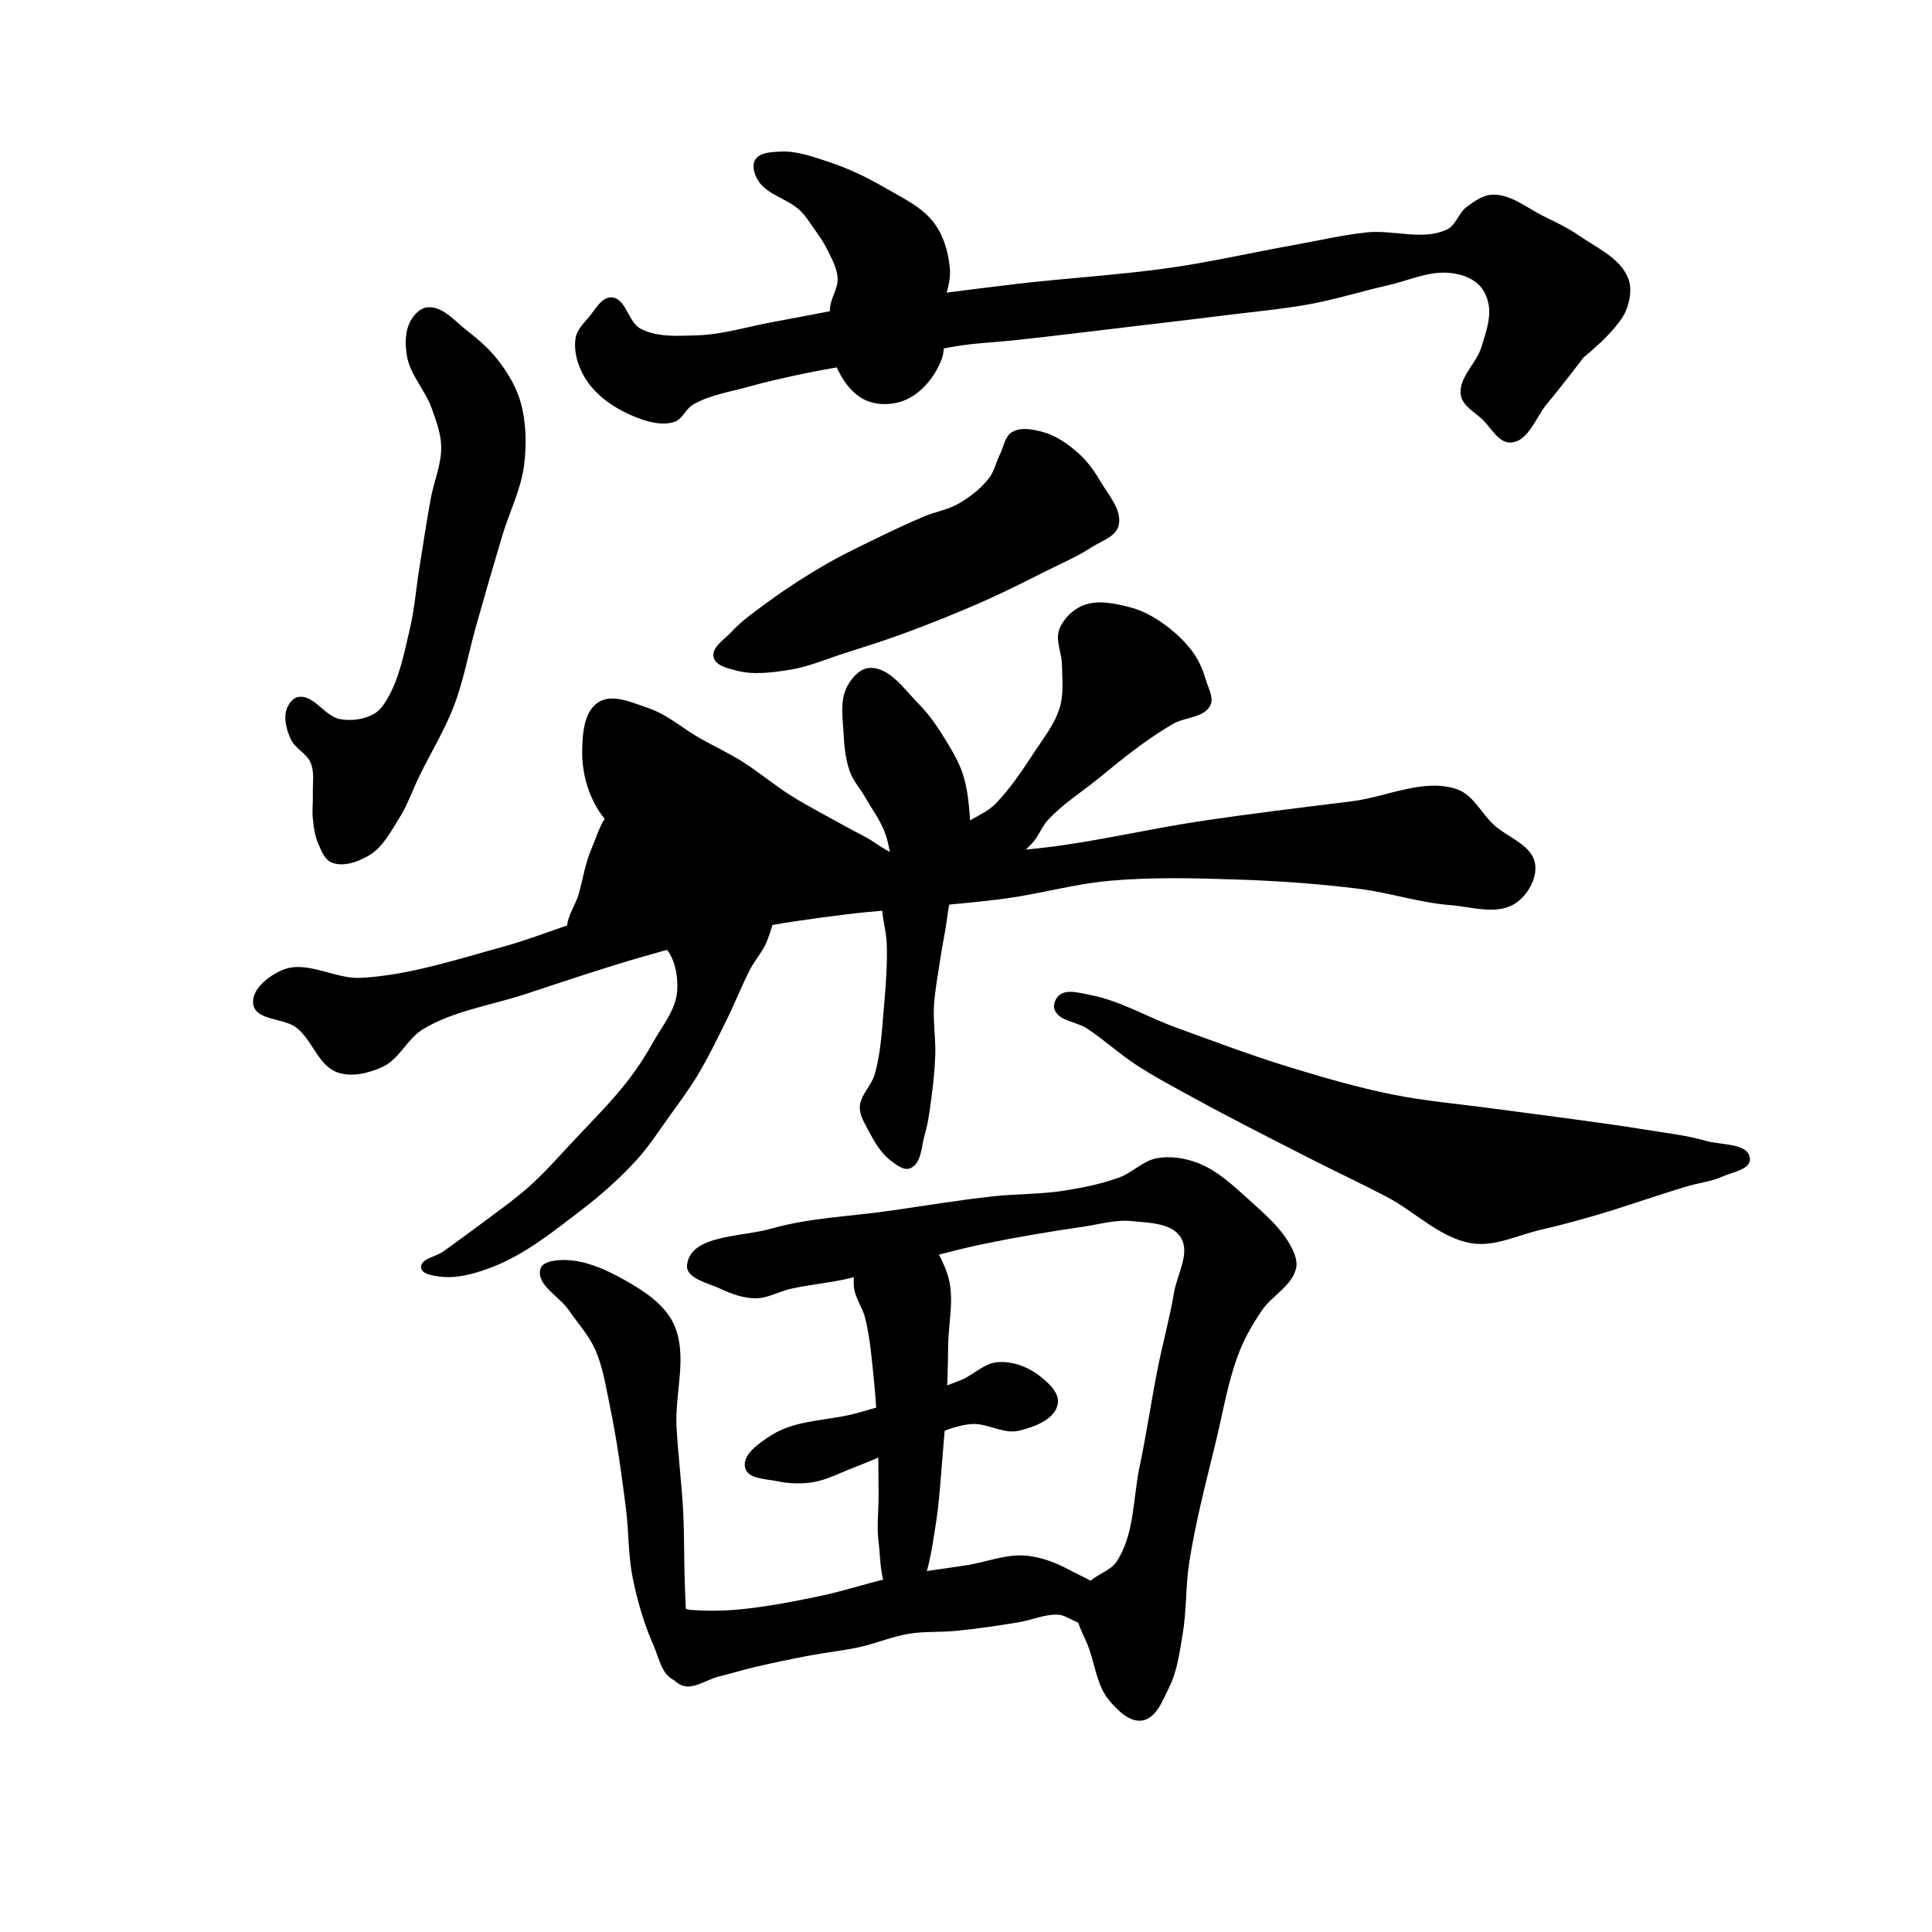 <?xml version="1.0" encoding="UTF-8" standalone="no"?>
<!-- Created with Inkscape (http://www.inkscape.org/) -->

<svg
   xmlns:dc="http://purl.org/dc/elements/1.1/"
   xmlns:cc="http://creativecommons.org/ns#"
   xmlns:rdf="http://www.w3.org/1999/02/22-rdf-syntax-ns#"
   xmlns:svg="http://www.w3.org/2000/svg"
   xmlns="http://www.w3.org/2000/svg"
   xmlns:sodipodi="http://sodipodi.sourceforge.net/DTD/sodipodi-0.dtd"
   xmlns:inkscape="http://www.inkscape.org/namespaces/inkscape"
   width="512"
   height="512"
   viewBox="0 0 135.467 135.467"
   version="1.1"
   id="svg8"
   inkscape:version="0.92.4 (5da689c313, 2019-01-14)"
   sodipodi:docname="審.svg">
  <defs
     id="defs2" />
  <sodipodi:namedview
     id="base"
     pagecolor="#ffffff"
     bordercolor="#666666"
     borderopacity="1.0"
     inkscape:pageopacity="0.0"
     inkscape:pageshadow="2"
     inkscape:zoom="1.4"
     inkscape:cx="178.27946"
     inkscape:cy="261.0402"
     inkscape:document-units="px"
     inkscape:current-layer="layer1"
     showgrid="false"
     units="px"
     viewbox-height="512"
     inkscape:window-width="1920"
     inkscape:window-height="1001"
     inkscape:window-x="-9"
     inkscape:window-y="-9"
     inkscape:window-maximized="1">
    <inkscape:grid
       type="xygrid"
       id="grid3732" />
  </sodipodi:namedview>
  <g
     inkscape:label="圖層 1"
     inkscape:groupmode="layer"
     id="layer1"
     transform="translate(0,-161.533)">
    <path
       style="fill:#000000;stroke:none;stroke-width:0.265px;stroke-linecap:butt;stroke-linejoin:miter;stroke-opacity:1;fill-opacity:1"
       d="M 54.7,172.162 C 55.886,172.101 57.056,172.536 58.183,172.912 59.507,173.353 60.78,173.961 61.986,174.662 63.235,175.388 64.648,176.025 65.509,177.185 66.184,178.095 66.514,179.274 66.605,180.404 66.688,181.44 66.18,182.443 66.082,183.477 65.98,184.564 66.409,185.733 66.016,186.751 65.573,187.897 64.705,189.002 63.595,189.527 62.733,189.935 61.612,189.991 60.737,189.613 59.776,189.198 59.077,188.219 58.654,187.262 58.092,185.993 58.104,184.507 58.203,183.123 58.253,182.414 58.768,181.767 58.732,181.056 58.694,180.302 58.288,179.606 57.952,178.93 57.697,178.42 57.353,177.958 57.025,177.491 56.737,177.083 56.47,176.652 56.112,176.304 55.235,175.454 53.766,175.211 53.14,174.163 52.894,173.75 52.697,173.139 52.954,172.733 53.28,172.215 54.088,172.194 54.7,172.162 Z"
       id="path4676"
       inkscape:connector-curvature="0"
       sodipodi:nodetypes="aaaaaaaaaaaaaaaaaa" />
    <path
       style="fill:#000000;stroke:none;stroke-width:0.265px;stroke-linecap:butt;stroke-linejoin:miter;stroke-opacity:1;fill-opacity:1"
       d="M 28.531,186.484 C 28.756,187.82 29.812,188.883 30.268,190.159 30.577,191.024 30.915,191.914 30.936,192.832 30.966,194.081 30.425,195.278 30.201,196.507 29.906,198.128 29.66,199.757 29.4,201.384 29.171,202.809 29.063,204.257 28.731,205.661 28.344,207.299 28.025,209.007 27.195,210.471 26.945,210.911 26.636,211.365 26.192,211.607 25.505,211.983 24.642,212.092 23.87,211.962 22.772,211.778 22.011,210.215 20.914,210.405 20.511,210.474 20.205,210.917 20.084,211.308 19.882,211.963 20.1,212.718 20.379,213.345 20.679,214.018 21.521,214.359 21.794,215.044 22.064,215.721 21.912,216.498 21.936,217.226 21.955,217.804 21.874,218.387 21.937,218.962 22.001,219.55 22.076,220.154 22.317,220.695 22.537,221.189 22.76,221.816 23.264,222.015 24.099,222.345 25.139,221.957 25.907,221.492 26.866,220.91 27.416,219.815 28.013,218.865 28.575,217.969 28.919,216.954 29.38,216.002 30.188,214.336 31.175,212.749 31.834,211.019 32.526,209.202 32.859,207.268 33.389,205.398 33.984,203.299 34.588,201.203 35.213,199.113 35.711,197.446 36.537,195.852 36.75,194.126 36.927,192.681 36.899,191.169 36.513,189.766 36.23,188.734 35.664,187.779 35.024,186.921 34.402,186.088 33.611,185.383 32.788,184.75 31.929,184.089 31.083,183.011 30.001,183.076 29.494,183.107 29.046,183.568 28.798,184.012 28.395,184.736 28.393,185.667 28.531,186.484 Z"
       id="path4678"
       inkscape:connector-curvature="0"
       sodipodi:nodetypes="aaaaaaaaaaaaaaaaaaaaaaaaaaaaaa" />
    <path
       style="fill:#000000;stroke:none;stroke-width:0.265px;stroke-linecap:butt;stroke-linejoin:miter;stroke-opacity:1;fill-opacity:1"
       d="M 48.849,185.047 C 50.653,184.995 52.407,184.439 54.182,184.114 56.76,183.642 61.905,182.636 61.905,182.636 61.905,182.636 68.193,181.8 71.343,181.434 74.929,181.017 78.542,180.816 82.115,180.3 85,179.883 87.845,179.229 90.714,178.716 92.423,178.411 94.118,178.007 95.845,177.827 97.709,177.632 99.774,178.429 101.465,177.62 102.086,177.322 102.271,176.475 102.82,176.058 103.365,175.645 103.992,175.194 104.675,175.181 105.975,175.155 107.094,176.141 108.264,176.708 109.098,177.113 109.941,177.516 110.703,178.042 111.946,178.902 113.557,179.602 114.144,180.995 114.449,181.719 114.301,182.623 113.994,183.347 113.421,184.697 111.031,186.6 111.031,186.6 111.031,186.6 109.39,188.767 108.507,189.8 107.692,190.754 107.201,192.471 105.95,192.562 105.09,192.624 104.563,191.533 103.939,190.939 103.392,190.418 102.554,189.993 102.432,189.248 102.232,188.032 103.529,187.028 103.881,185.847 104.159,184.915 104.531,183.937 104.393,182.974 104.312,182.411 104.054,181.827 103.632,181.445 103.086,180.95 102.299,180.72 101.564,180.662 100.121,180.547 98.723,181.222 97.311,181.539 95.514,181.942 93.752,182.501 91.943,182.84 89.969,183.209 87.964,183.382 85.972,183.634 83.871,183.9 81.767,184.142 79.663,184.392 76.816,184.729 73.971,185.086 71.121,185.391 69.882,185.524 68.634,185.574 67.401,185.753 66.152,185.934 64.925,186.25 63.682,186.47 62.365,186.702 61.038,186.873 59.72,187.103 58.394,187.336 57.068,187.575 55.751,187.859 54.673,188.092 53.595,188.338 52.533,188.637 51.202,189.012 49.779,189.211 48.586,189.91 48.077,190.208 47.851,190.932 47.29,191.113 46.422,191.395 45.421,191.12 44.574,190.782 43.259,190.257 41.958,189.424 41.161,188.254 40.579,187.398 40.203,186.278 40.356,185.254 40.44,184.687 40.895,184.232 41.267,183.797 41.734,183.251 42.176,182.345 42.893,182.384 43.896,182.439 44.044,184.142 44.94,184.597 46.11,185.19 47.538,185.086 48.849,185.047 Z"
       id="path4680"
       inkscape:connector-curvature="0"
       sodipodi:nodetypes="aacaaaaaaaaaaacaaaaaaaaaaaaaaaaaaaaaaaaaaa" />
    <path
       style="fill:#000000;stroke:none;stroke-width:0.265px;stroke-linecap:butt;stroke-linejoin:miter;stroke-opacity:1;fill-opacity:1"
       d="M 73.138,191.828 C 74.058,192.081 74.879,192.663 75.595,193.293 76.227,193.848 76.731,194.55 77.154,195.277 77.719,196.248 78.712,197.308 78.43,198.395 78.227,199.176 77.216,199.467 76.54,199.907 75.513,200.577 74.375,201.058 73.28,201.608 71.858,202.323 70.436,203.043 68.981,203.687 67.133,204.505 65.255,205.257 63.358,205.955 62.003,206.454 60.624,206.888 59.248,207.325 57.946,207.738 56.676,208.299 55.326,208.506 54.112,208.693 52.828,208.869 51.641,208.554 51.041,208.394 50.168,208.215 50.035,207.609 49.887,206.934 50.747,206.414 51.216,205.908 52.044,205.012 53.064,204.311 54.051,203.593 55.294,202.688 56.594,201.859 57.925,201.089 58.937,200.503 59.993,199.995 61.043,199.482 62.29,198.873 63.542,198.268 64.823,197.734 65.614,197.404 66.493,197.269 67.233,196.836 68.033,196.368 68.798,195.78 69.359,195.041 69.725,194.558 69.843,193.929 70.115,193.387 70.38,192.858 70.456,192.13 70.965,191.828 71.588,191.458 72.44,191.636 73.138,191.828 Z"
       id="path4682"
       inkscape:connector-curvature="0"
       sodipodi:nodetypes="aaaaaaaaaaaaaaaaaaaaaa" />
    <path
       style="fill:#000000;stroke:none;stroke-width:0.265px;stroke-linecap:butt;stroke-linejoin:miter;stroke-opacity:1;fill-opacity:1"
       d="M 25.324,230.098 C 28.705,229.908 31.98,228.816 35.246,227.925 37.293,227.366 39.256,226.531 41.294,225.94 44.258,225.081 47.251,224.308 50.271,223.673 52.678,223.166 55.112,222.795 57.547,222.444 59.651,222.141 61.763,221.897 63.878,221.688 67.085,221.371 70.318,221.331 73.516,220.932 77.036,220.494 80.498,219.668 84.005,219.137 87.586,218.595 91.183,218.163 94.778,217.719 97.232,217.416 99.805,216.077 102.148,216.869 103.267,217.247 103.843,218.513 104.699,219.326 105.669,220.246 107.393,220.75 107.629,222.066 107.815,223.106 107.104,224.336 106.211,224.901 104.933,225.709 103.183,225.114 101.676,224.996 99.538,224.828 97.471,224.132 95.344,223.862 92.462,223.495 89.556,223.295 86.651,223.2 83.692,223.103 80.718,223.028 77.769,223.295 75.35,223.513 72.993,224.191 70.587,224.523 68.799,224.77 66.997,224.91 65.201,225.09 63.217,225.289 61.226,225.41 59.248,225.657 57.002,225.938 54.756,226.242 52.539,226.696 50.054,227.206 47.606,227.887 45.168,228.586 42.372,229.389 39.615,230.32 36.853,231.232 34.45,232.025 31.841,232.388 29.671,233.689 28.563,234.354 28.009,235.791 26.836,236.335 25.858,236.788 24.633,237.091 23.624,236.713 22.308,236.221 21.898,234.456 20.789,233.594 19.888,232.894 17.981,233.109 17.765,231.988 17.562,230.935 18.849,229.932 19.844,229.531 21.548,228.845 23.491,230.202 25.324,230.098 Z"
       id="path4684"
       inkscape:connector-curvature="0"
       sodipodi:nodetypes="aaaaaaaaaaaaaaaaaaaaaaaaaaaaaa" />
    <path
       style="fill:#000000;stroke:none;stroke-width:0.265px;stroke-linecap:butt;stroke-linejoin:miter;stroke-opacity:1;fill-opacity:1"
       d="M 40.821,214.223 C 40.802,215.753 41.262,217.368 42.144,218.617 43.035,219.878 44.515,220.632 45.877,221.358 46.985,221.948 48.23,222.234 49.42,222.633 50.828,223.105 52.213,223.688 53.673,223.956 55.194,224.235 56.757,224.192 58.303,224.24 59.783,224.285 61.476,225.003 62.744,224.24 63.263,223.927 63.701,223.23 63.594,222.633 63.419,221.656 62.182,221.226 61.374,220.649 60.771,220.218 60.082,219.925 59.437,219.562 58.097,218.808 56.722,218.113 55.421,217.294 54.234,216.547 53.163,215.625 51.972,214.885 51.026,214.297 50.011,213.828 49.042,213.278 47.851,212.602 46.797,211.637 45.499,211.199 44.372,210.82 42.959,210.135 41.955,210.774 40.934,211.424 40.837,213.013 40.821,214.223 Z"
       id="path4686"
       inkscape:connector-curvature="0"
       sodipodi:nodetypes="aaaaaaaaaaaaaaaa" />
    <path
       style="fill:#000000;stroke:none;stroke-width:0.265px;stroke-linecap:butt;stroke-linejoin:miter;stroke-opacity:1;fill-opacity:1"
       d="M 79.233,204.112 C 80.066,204.324 80.846,204.751 81.548,205.246 82.376,205.831 83.141,206.541 83.722,207.372 84.117,207.939 84.373,208.601 84.572,209.262 84.742,209.828 85.127,210.486 84.856,211.01 84.413,211.868 83.095,211.807 82.257,212.286 81.438,212.755 80.659,213.292 79.895,213.845 78.886,214.575 77.934,215.379 76.965,216.16 75.79,217.109 74.489,217.928 73.469,219.042 73.018,219.535 72.803,220.219 72.335,220.696 71.481,221.566 70.561,222.618 69.359,222.822 68.582,222.954 67.601,222.761 67.091,222.161 66.67,221.665 66.607,220.825 66.855,220.224 67.328,219.073 68.914,218.799 69.784,217.908 70.845,216.823 71.691,215.54 72.524,214.27 73.19,213.256 73.982,212.27 74.32,211.105 74.596,210.151 74.476,209.122 74.461,208.128 74.449,207.307 73.987,206.442 74.272,205.671 74.551,204.919 75.226,204.261 75.973,203.971 76.987,203.576 78.179,203.844 79.233,204.112 Z"
       id="path4688"
       inkscape:connector-curvature="0"
       sodipodi:nodetypes="aaaaaaaaaaaaaaaaaaaa" />
    <path
       style="fill:#000000;stroke:none;stroke-width:0.265px;stroke-linecap:butt;stroke-linejoin:miter;stroke-opacity:1;fill-opacity:1"
       d="M 60.996,208.365 C 62.403,208.326 63.403,209.872 64.398,210.869 65.226,211.698 65.874,212.698 66.477,213.703 66.907,214.423 67.327,215.167 67.563,215.971 67.957,217.311 67.996,218.735 68.083,220.129 68.125,220.805 68.29,221.516 68.083,222.161 67.876,222.806 67.174,223.194 66.902,223.814 66.469,224.802 66.441,225.921 66.24,226.98 66.101,227.718 65.973,228.458 65.862,229.201 65.717,230.174 65.534,231.147 65.484,232.13 65.428,233.247 65.614,234.366 65.579,235.484 65.546,236.528 65.437,237.569 65.295,238.603 65.183,239.428 65.086,240.262 64.847,241.06 64.598,241.887 64.629,243.114 63.831,243.445 63.361,243.641 62.815,243.191 62.413,242.879 61.715,242.334 61.267,241.512 60.854,240.729 60.593,240.233 60.263,239.706 60.287,239.146 60.323,238.315 61.095,237.677 61.327,236.878 61.781,235.314 61.842,233.658 61.988,232.035 62.117,230.599 62.224,229.154 62.177,227.712 62.144,226.691 61.769,225.684 61.846,224.665 61.904,223.901 62.391,223.209 62.437,222.444 62.485,221.651 62.356,220.837 62.106,220.082 61.791,219.128 61.164,218.308 60.665,217.436 60.323,216.838 59.841,216.31 59.602,215.664 59.292,214.825 59.197,213.912 59.153,213.018 59.099,211.907 58.879,210.677 59.39,209.687 59.708,209.071 60.302,208.383 60.996,208.365 Z"
       id="path4690"
       inkscape:connector-curvature="0"
       sodipodi:nodetypes="aaaaaaaaaaaaaaaaaaaaaaaaaaaa" />
    <path
       style="fill:#000000;fill-opacity:1;stroke:none;stroke-width:0.265px;stroke-linecap:butt;stroke-linejoin:miter;stroke-opacity:1"
       d="M 43.184,218.239 C 42.198,218.701 41.919,220.029 41.483,221.027 41.044,222.032 40.878,223.135 40.585,224.192 40.328,225.12 39.533,226.064 39.829,226.98 39.96,227.385 40.414,227.659 40.821,227.783 42.001,228.142 43.274,227.403 44.507,227.452 45.161,227.478 45.949,227.354 46.444,227.783 47.295,228.52 47.553,229.872 47.483,230.996 47.4,232.332 46.434,233.465 45.782,234.634 45.278,235.538 44.713,236.412 44.081,237.232 42.904,238.761 41.525,240.123 40.207,241.532 39.203,242.606 38.231,243.717 37.136,244.698 36.007,245.708 34.756,246.573 33.545,247.485 32.735,248.095 31.908,248.683 31.089,249.28 30.569,249.659 29.481,249.774 29.529,250.414 29.562,250.857 30.272,250.96 30.711,251.029 31.99,251.227 33.33,250.835 34.538,250.367 36.803,249.489 38.749,247.919 40.68,246.446 42.098,245.363 43.446,244.173 44.648,242.855 45.497,241.924 46.181,240.854 46.916,239.831 47.597,238.884 48.298,237.948 48.901,236.949 49.69,235.64 50.35,234.256 51.027,232.886 51.589,231.749 52.038,230.557 52.633,229.437 52.978,228.788 53.497,228.23 53.767,227.547 54.069,226.783 54.358,225.956 54.287,225.137 54.185,223.969 53.737,222.759 52.964,221.877 52.271,221.087 51.149,220.816 50.224,220.318 49.368,219.857 48.546,219.307 47.625,218.995 46.715,218.687 44.979,218.57 44.79,218.475 44.601,218.381 43.674,218.009 43.184,218.239 Z"
       id="path4692"
       inkscape:connector-curvature="0"
       sodipodi:nodetypes="aaaaaaaaaaaaaaaaaaaaaaaaaaaaca" />
    <path
       style="fill:#000000;stroke:none;stroke-width:0.265px;stroke-linecap:butt;stroke-linejoin:miter;stroke-opacity:1;fill-opacity:1"
       d="M 74.32,231.279 C 74.874,230.891 75.685,231.158 76.351,231.279 78.504,231.672 80.437,232.848 82.493,233.594 85.096,234.54 87.689,235.521 90.336,236.335 92.735,237.072 95.152,237.774 97.612,238.272 99.95,238.745 102.336,238.942 104.699,239.264 106.714,239.539 108.733,239.787 110.747,240.067 112.26,240.278 113.775,240.48 115.283,240.729 116.736,240.969 118.214,241.123 119.629,241.532 120.689,241.838 122.589,241.663 122.701,242.76 122.778,243.53 121.468,243.717 120.763,244.036 120.005,244.38 119.153,244.462 118.354,244.698 116.152,245.348 113.992,246.138 111.786,246.776 110.535,247.138 109.276,247.477 108.007,247.769 106.426,248.132 104.838,248.958 103.235,248.714 100.984,248.371 99.253,246.506 97.234,245.453 95.455,244.525 93.636,243.673 91.848,242.76 89.144,241.381 86.432,240.013 83.769,238.555 82.383,237.797 80.981,237.058 79.658,236.193 78.462,235.41 77.404,234.428 76.209,233.642 75.479,233.16 74.239,233.142 73.942,232.319 73.816,231.972 74.018,231.491 74.32,231.279 Z"
       id="path4694"
       inkscape:connector-curvature="0"
       sodipodi:nodetypes="aaaaaaaaaaaaaaaaaaaaaa" />
    <path
       style="fill:#000000;stroke:none;stroke-width:0.265px;stroke-linecap:butt;stroke-linejoin:miter;stroke-opacity:1;fill-opacity:1"
       d="M 39.168,249.895 C 40.792,249.769 42.427,250.511 43.845,251.312 45.175,252.064 46.608,252.995 47.247,254.383 48.248,256.558 47.311,259.173 47.436,261.565 47.541,263.584 47.809,265.593 47.908,267.612 47.983,269.123 47.959,270.636 48.003,272.148 48.052,273.849 48.16,275.549 48.192,277.251 48.204,277.881 48.591,278.653 48.192,279.141 47.988,279.389 47.54,279.461 47.247,279.33 46.396,278.949 46.206,277.773 45.83,276.92 45.158,275.397 44.686,273.781 44.36,272.149 44.042,270.566 44.095,268.93 43.892,267.329 43.586,264.909 43.257,262.488 42.759,260.1 42.479,258.761 42.282,257.378 41.719,256.131 41.266,255.128 40.496,254.301 39.876,253.391 39.22,252.427 37.593,251.636 37.892,250.509 38.013,250.053 38.697,249.931 39.168,249.895 Z"
       id="path4696"
       inkscape:connector-curvature="0"
       sodipodi:nodetypes="aaaaaaaaaaaaaaaaa" />
    <path
       style="fill:#000000;stroke:none;stroke-width:0.265px;stroke-linecap:butt;stroke-linejoin:miter;stroke-opacity:1;fill-opacity:1"
       d="M 54.055,247.689 C 56.784,246.908 59.666,246.828 62.474,246.419 64.856,246.073 67.232,245.68 69.624,245.417 71.289,245.234 72.98,245.28 74.635,245.016 75.947,244.807 77.265,244.543 78.51,244.081 79.426,243.741 80.156,242.918 81.116,242.744 82.065,242.573 83.09,242.731 83.989,243.078 85.344,243.602 86.453,244.644 87.531,245.617 88.679,246.654 89.923,247.704 90.604,249.092 90.814,249.519 90.989,250.034 90.872,250.495 90.56,251.722 89.174,252.385 88.466,253.435 87.87,254.319 87.324,255.251 86.929,256.241 86.12,258.274 85.773,260.462 85.259,262.589 84.578,265.404 83.834,268.213 83.388,271.075 83.127,272.754 83.209,274.478 82.92,276.153 82.706,277.399 82.548,278.696 81.985,279.828 81.54,280.722 81.097,281.99 80.114,282.167 79.219,282.327 78.362,281.458 77.775,280.763 76.943,279.777 76.798,278.373 76.372,277.155 76.026,276.164 75.335,275.193 75.437,274.148 75.496,273.543 75.911,273.007 76.305,272.545 76.852,271.904 77.851,271.714 78.31,271.008 79.558,269.087 79.438,266.567 79.914,264.326 80.398,262.044 80.726,259.732 81.183,257.444 81.536,255.679 82.022,253.941 82.319,252.166 82.534,250.882 83.483,249.389 82.787,248.29 82.146,247.279 80.57,247.278 79.379,247.154 78.219,247.034 77.058,247.389 75.905,247.555 73.578,247.89 71.258,248.282 68.956,248.758 67.744,249.008 66.547,249.324 65.347,249.626 63.315,250.139 61.315,250.781 59.267,251.23 58.008,251.506 56.717,251.618 55.458,251.898 54.625,252.084 53.84,252.566 52.986,252.566 52.133,252.566 51.286,252.263 50.514,251.898 49.648,251.488 48.074,251.18 48.175,250.228 48.402,248.105 52.003,248.276 54.055,247.689 Z"
       id="path4700"
       inkscape:connector-curvature="0"
       sodipodi:nodetypes="aaaaaaaaaaaaaaaaaaaaaaaaaaaaaaaaaaaa" />
    <path
       style="fill:#000000;stroke:none;stroke-width:0.265px;stroke-linecap:butt;stroke-linejoin:miter;stroke-opacity:1;fill-opacity:1"
       d="M 54.055,262.188 C 55.83,261.032 58.168,261.173 60.202,260.585 62.605,259.89 65.03,259.241 67.352,258.313 68.249,257.954 68.994,257.117 69.958,257.043 70.934,256.968 71.977,257.329 72.764,257.912 73.434,258.408 74.323,259.164 74.167,259.983 73.961,261.069 72.504,261.602 71.428,261.854 70.333,262.11 69.207,261.284 68.087,261.386 66.684,261.515 65.399,262.235 64.078,262.723 62.635,263.256 61.239,263.912 59.802,264.46 58.873,264.814 57.976,265.306 56.995,265.462 56.181,265.592 55.329,265.566 54.523,265.395 53.722,265.226 52.457,265.252 52.251,264.46 52.008,263.524 53.245,262.716 54.055,262.188 Z"
       id="path4702"
       inkscape:connector-curvature="0"
       sodipodi:nodetypes="aaaaaaaaaaaaaa" />
    <path
       style="fill:#000000;stroke:none;stroke-width:0.265px;stroke-linecap:butt;stroke-linejoin:miter;stroke-opacity:1;fill-opacity:1"
       d="M 60.67,253.97 C 61.012,255.368 61.123,256.814 61.272,258.246 61.408,259.556 61.483,260.872 61.539,262.188 61.596,263.546 61.594,264.905 61.606,266.264 61.615,267.4 61.46,268.545 61.606,269.672 61.774,270.974 61.648,272.585 62.608,273.48 62.956,273.805 63.577,273.944 64.011,273.748 64.411,273.566 64.518,273.02 64.679,272.612 65.206,271.274 65.387,269.821 65.615,268.402 65.863,266.855 65.947,265.286 66.082,263.725 66.187,262.523 66.286,261.321 66.35,260.117 66.424,258.715 66.47,257.311 66.483,255.907 66.499,254.215 66.971,252.429 66.416,250.829 66.021,249.689 65.351,248.354 64.212,247.956 63.344,247.654 62.381,248.258 61.539,248.624 61.125,248.804 60.661,248.99 60.403,249.359 59.944,250.014 59.823,250.899 59.868,251.698 59.914,252.5 60.48,253.189 60.67,253.97 Z"
       id="path4704"
       inkscape:connector-curvature="0"
       sodipodi:nodetypes="aaaaaaaaaaaaaaaaaa" />
    <path
       style="fill:#000000;fill-opacity:1;stroke:none;stroke-width:0.265px;stroke-linecap:butt;stroke-linejoin:miter;stroke-opacity:1"
       d="M 51.449,274.416 C 53.428,274.259 55.385,273.88 57.329,273.48 59.287,273.078 61.184,272.411 63.142,272.01 64.689,271.694 66.261,271.525 67.82,271.275 69.179,271.057 70.523,270.498 71.896,270.607 73.019,270.697 74.115,271.134 75.103,271.676 76.033,272.186 77.448,272.627 77.575,273.681 77.659,274.375 76.969,275.129 76.305,275.351 75.603,275.586 74.907,274.78 74.167,274.75 73.238,274.712 72.346,275.132 71.428,275.284 69.964,275.527 68.494,275.74 67.018,275.886 65.93,275.993 64.823,275.91 63.744,276.086 62.56,276.28 61.441,276.765 60.269,277.022 59.1,277.278 57.904,277.399 56.728,277.623 55.453,277.865 54.182,278.126 52.919,278.425 52.068,278.626 51.23,278.883 50.38,279.093 49.515,279.307 48.595,280.043 47.774,279.694 46.938,279.339 46.577,278.241 46.371,277.356 46.128,276.311 45.798,274.815 46.639,274.148 47.115,273.771 47.836,274.371 48.443,274.416 49.442,274.489 50.45,274.495 51.449,274.416 Z"
       id="path4706"
       inkscape:connector-curvature="0"
       sodipodi:nodetypes="aaaaaaaaaaaaaaaaaaaaa" />
  </g>
</svg>
